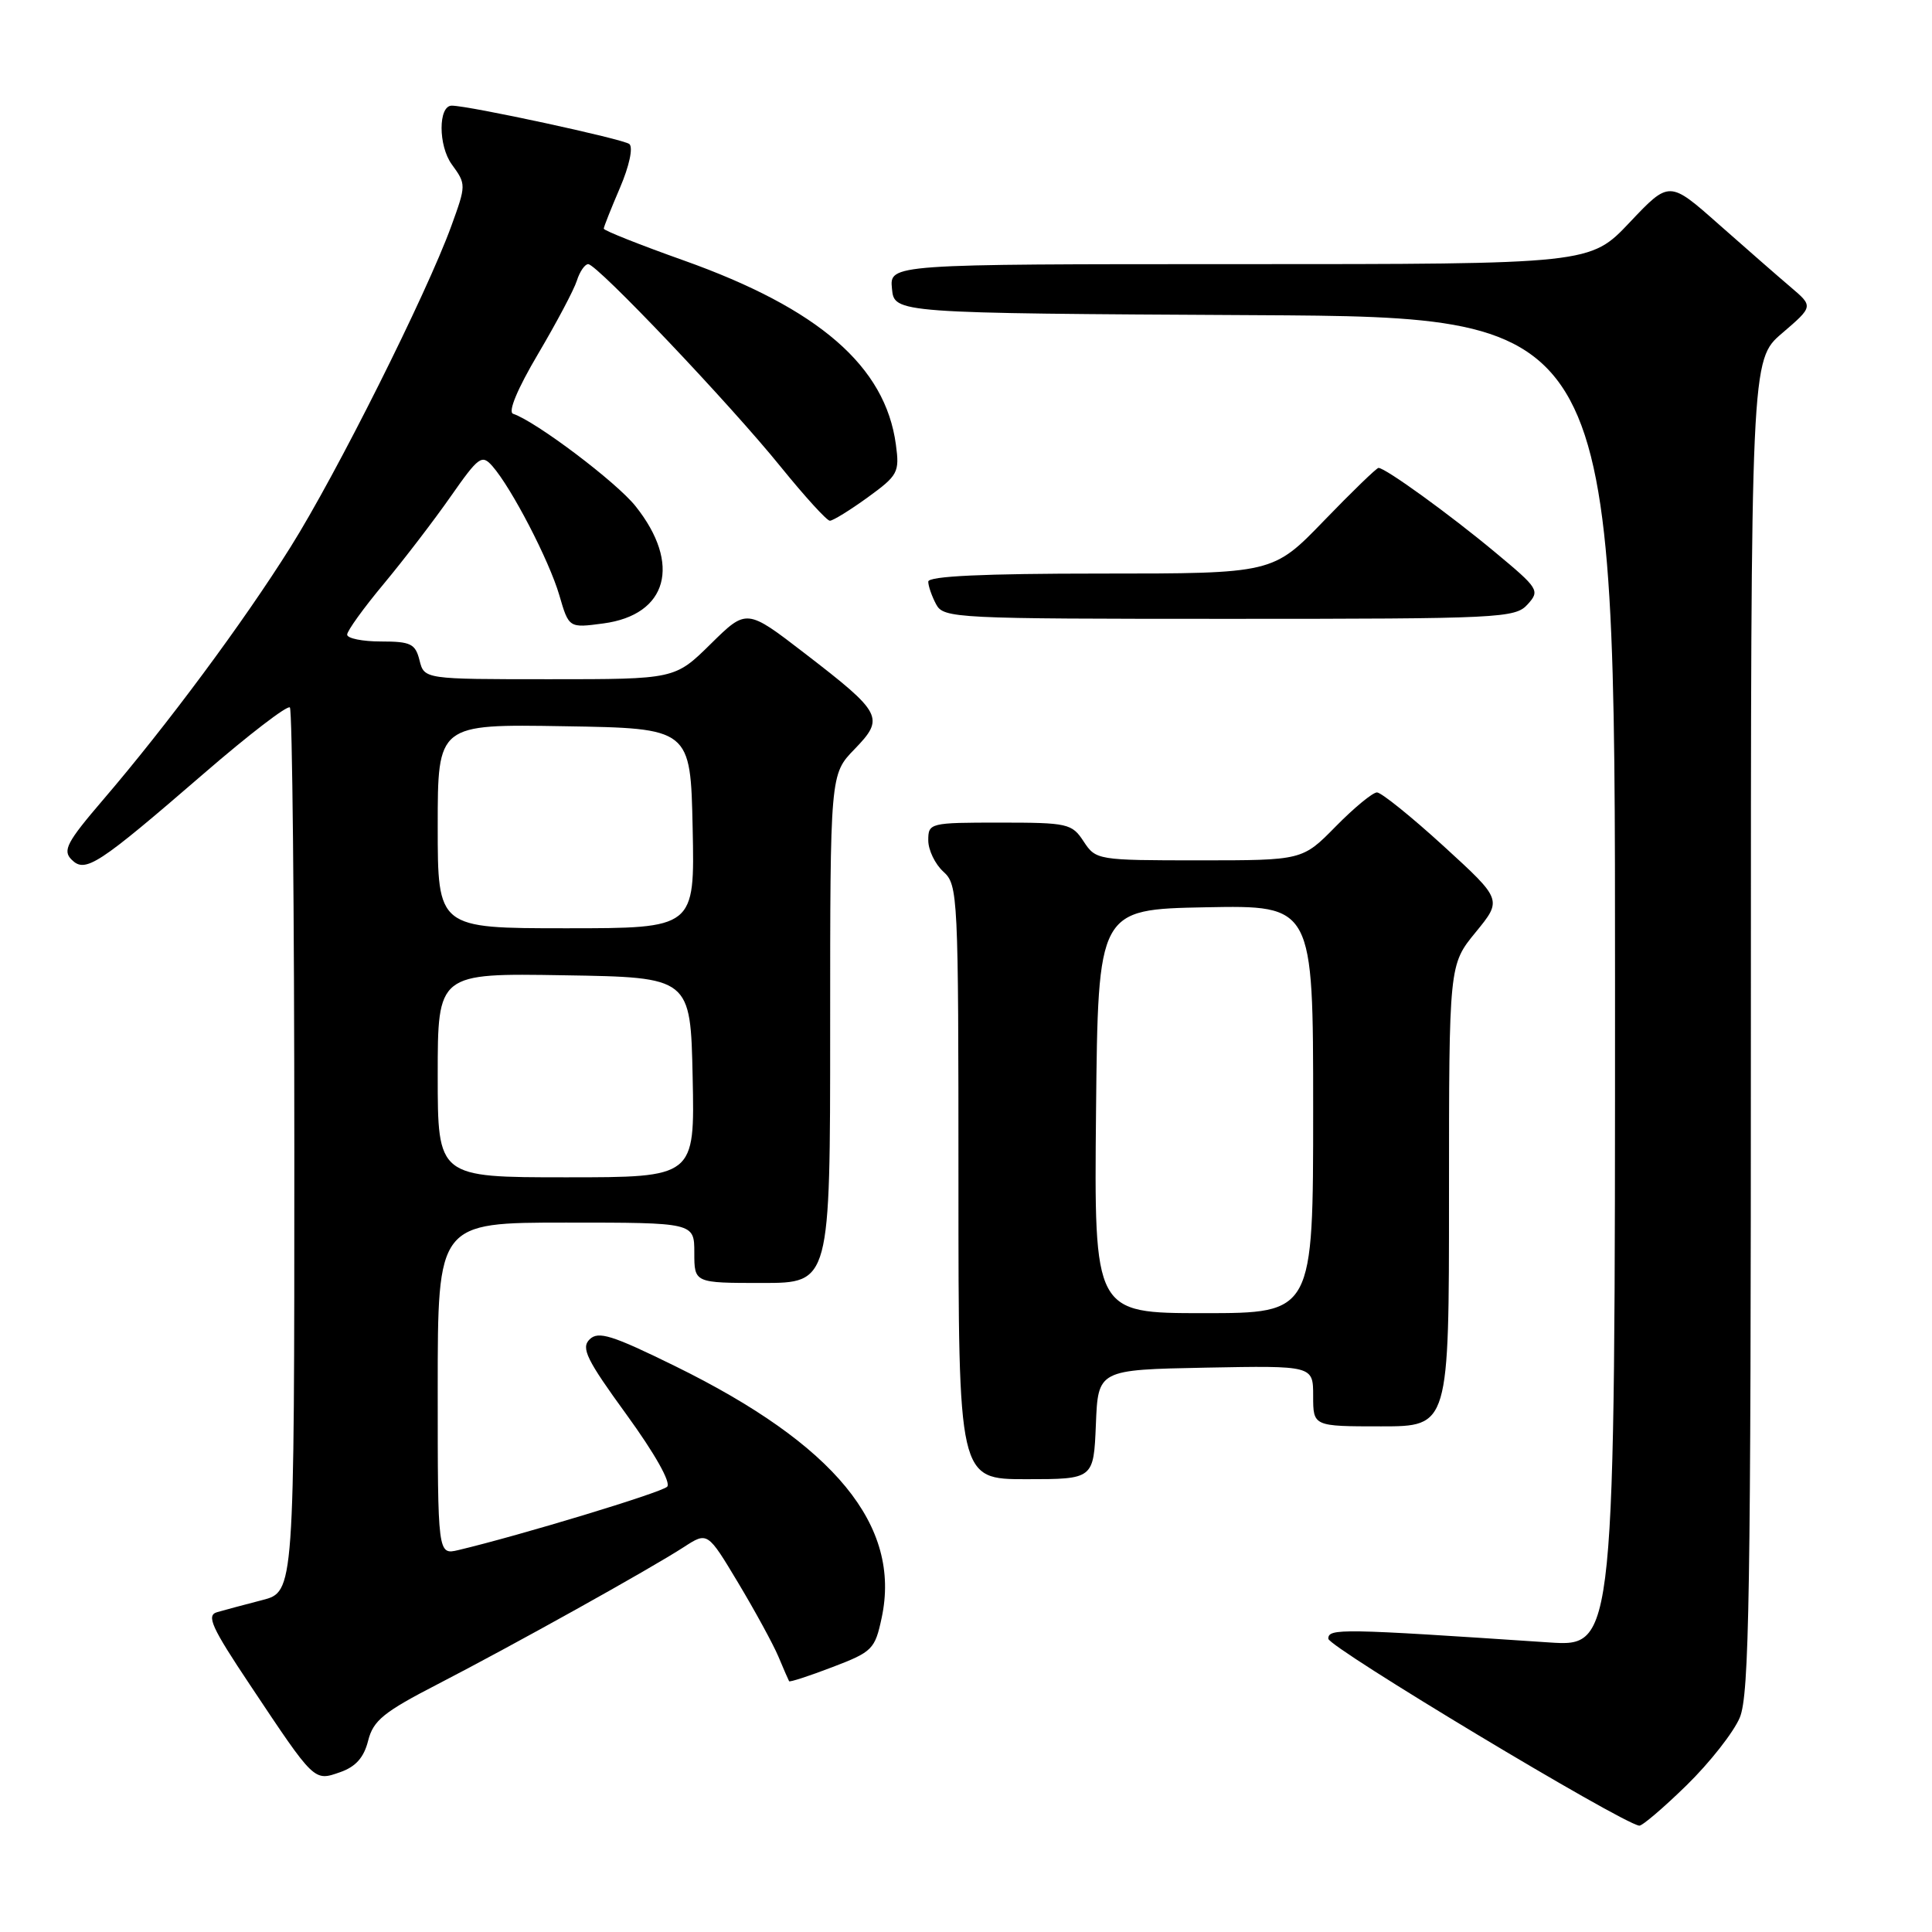 <?xml version="1.0" encoding="UTF-8" standalone="no"?>
<!DOCTYPE svg PUBLIC "-//W3C//DTD SVG 1.1//EN" "http://www.w3.org/Graphics/SVG/1.1/DTD/svg11.dtd" >
<svg xmlns="http://www.w3.org/2000/svg" xmlns:xlink="http://www.w3.org/1999/xlink" version="1.1" viewBox="0 0 256 256">
 <g >
 <path fill="currentColor"
d=" M 223.48 236.56 C 226.54 233.57 229.71 229.54 230.53 227.59 C 231.79 224.57 232.00 211.34 232.00 135.88 C 232.00 47.69 232.00 47.69 236.14 44.15 C 240.28 40.60 240.28 40.60 237.28 38.05 C 235.63 36.65 231.33 32.89 227.73 29.71 C 221.19 23.92 221.19 23.92 215.95 29.46 C 210.71 35.00 210.71 35.00 164.29 35.00 C 117.87 35.00 117.87 35.00 118.19 38.25 C 118.50 41.50 118.50 41.50 166.25 41.76 C 214.00 42.02 214.00 42.02 214.00 130.12 C 214.00 218.21 214.00 218.21 205.25 217.63 C 177.64 215.78 176.00 215.75 176.01 217.14 C 176.02 218.25 214.85 241.60 217.21 241.91 C 217.59 241.96 220.42 239.55 223.48 236.56 Z  M 48.78 230.65 C 49.46 227.97 50.82 226.86 58.04 223.14 C 67.90 218.05 86.12 207.91 90.62 204.99 C 93.75 202.96 93.75 202.96 97.81 209.73 C 100.04 213.45 102.44 217.85 103.14 219.50 C 103.83 221.15 104.47 222.62 104.56 222.77 C 104.64 222.92 107.22 222.08 110.30 220.90 C 115.60 218.88 115.94 218.54 116.83 214.35 C 119.43 202.15 110.62 191.42 89.50 181.04 C 81.10 176.91 79.28 176.34 78.13 177.47 C 76.96 178.61 77.72 180.16 83.03 187.46 C 86.76 192.60 88.94 196.46 88.40 197.00 C 87.62 197.78 68.95 203.44 60.75 205.39 C 58.00 206.04 58.00 206.04 58.00 184.02 C 58.00 162.00 58.00 162.00 75.00 162.00 C 92.00 162.00 92.00 162.00 92.00 166.00 C 92.00 170.00 92.00 170.00 101.00 170.00 C 110.00 170.00 110.00 170.00 110.00 136.30 C 110.00 102.60 110.00 102.60 113.23 99.27 C 117.25 95.12 116.93 94.50 106.63 86.57 C 98.93 80.64 98.93 80.64 94.18 85.32 C 89.43 90.00 89.43 90.00 72.82 90.00 C 56.22 90.00 56.22 90.00 55.59 87.50 C 55.04 85.30 54.43 85.00 50.48 85.00 C 48.02 85.00 46.00 84.59 46.00 84.09 C 46.00 83.59 48.19 80.55 50.87 77.34 C 53.54 74.13 57.53 68.92 59.73 65.77 C 63.44 60.47 63.85 60.18 65.25 61.77 C 67.79 64.67 72.76 74.25 74.11 78.86 C 75.38 83.22 75.38 83.22 79.94 82.61 C 88.47 81.48 90.32 74.74 84.22 67.08 C 81.69 63.89 71.01 55.84 67.99 54.83 C 67.28 54.59 68.56 51.53 71.29 46.91 C 73.74 42.76 76.06 38.39 76.44 37.18 C 76.82 35.98 77.50 35.00 77.94 35.00 C 79.12 35.00 96.75 53.56 103.47 61.88 C 106.64 65.79 109.56 69.00 109.96 69.00 C 110.37 69.00 112.62 67.61 114.97 65.91 C 118.99 62.99 119.21 62.59 118.71 58.91 C 117.32 48.54 108.51 40.89 90.60 34.51 C 84.77 32.44 80.00 30.54 80.00 30.30 C 80.00 30.07 80.97 27.63 82.15 24.88 C 83.38 22.01 83.91 19.55 83.40 19.09 C 82.67 18.44 62.14 14.00 59.86 14.00 C 58.06 14.00 58.06 19.31 59.87 21.79 C 61.78 24.42 61.78 24.50 59.79 29.98 C 56.52 38.96 44.58 62.81 38.49 72.50 C 32.22 82.50 22.12 96.11 13.64 106.00 C 8.86 111.58 8.27 112.70 9.48 113.90 C 11.30 115.73 12.92 114.67 27.04 102.47 C 32.97 97.34 38.08 93.42 38.41 93.74 C 38.73 94.07 39.00 120.57 39.00 152.63 C 39.00 210.92 39.00 210.92 34.75 212.02 C 32.41 212.62 29.72 213.35 28.77 213.62 C 27.31 214.04 28.01 215.60 33.16 223.31 C 41.72 236.16 41.59 236.04 45.08 234.82 C 47.14 234.10 48.22 232.88 48.78 230.65 Z  M 145.21 188.75 C 145.50 181.50 145.50 181.50 159.75 181.22 C 174.00 180.95 174.00 180.95 174.00 184.97 C 174.00 189.00 174.00 189.00 183.00 189.00 C 192.00 189.00 192.00 189.00 192.00 158.42 C 192.00 127.84 192.00 127.84 195.53 123.53 C 199.06 119.22 199.06 119.22 191.28 112.11 C 187.00 108.20 183.03 105.01 182.46 105.00 C 181.89 105.00 179.43 107.03 177.00 109.50 C 172.58 114.00 172.58 114.00 158.91 114.00 C 145.42 114.00 145.21 113.96 143.59 111.50 C 142.04 109.12 141.48 109.00 132.48 109.00 C 123.20 109.00 123.00 109.05 123.00 111.35 C 123.00 112.63 123.90 114.50 125.00 115.50 C 126.94 117.25 127.00 118.58 127.00 156.65 C 127.00 196.00 127.00 196.00 135.96 196.00 C 144.91 196.00 144.91 196.00 145.21 188.75 Z  M 202.41 80.09 C 204.07 78.26 203.91 78.00 198.10 73.17 C 192.09 68.16 183.57 62.00 182.66 62.00 C 182.40 62.00 179.15 65.15 175.43 69.00 C 168.67 76.00 168.67 76.00 145.84 76.00 C 130.34 76.00 123.00 76.34 123.00 77.07 C 123.00 77.65 123.47 79.00 124.04 80.07 C 125.03 81.93 126.52 82.00 162.88 82.00 C 198.80 82.00 200.78 81.90 202.41 80.09 Z  M 58.00 142.48 C 58.00 128.95 58.00 128.95 74.75 129.23 C 91.50 129.50 91.50 129.50 91.78 142.75 C 92.06 156.00 92.06 156.00 75.03 156.00 C 58.00 156.00 58.00 156.00 58.00 142.48 Z  M 58.00 109.48 C 58.00 95.95 58.00 95.95 74.75 96.23 C 91.50 96.50 91.50 96.50 91.78 109.75 C 92.06 123.00 92.06 123.00 75.03 123.00 C 58.00 123.00 58.00 123.00 58.00 109.48 Z  M 145.23 147.25 C 145.50 120.50 145.50 120.50 159.75 120.22 C 174.00 119.95 174.00 119.95 174.00 146.97 C 174.00 174.00 174.00 174.00 159.48 174.00 C 144.97 174.00 144.97 174.00 145.23 147.25 Z "/>
</g>
</svg>
